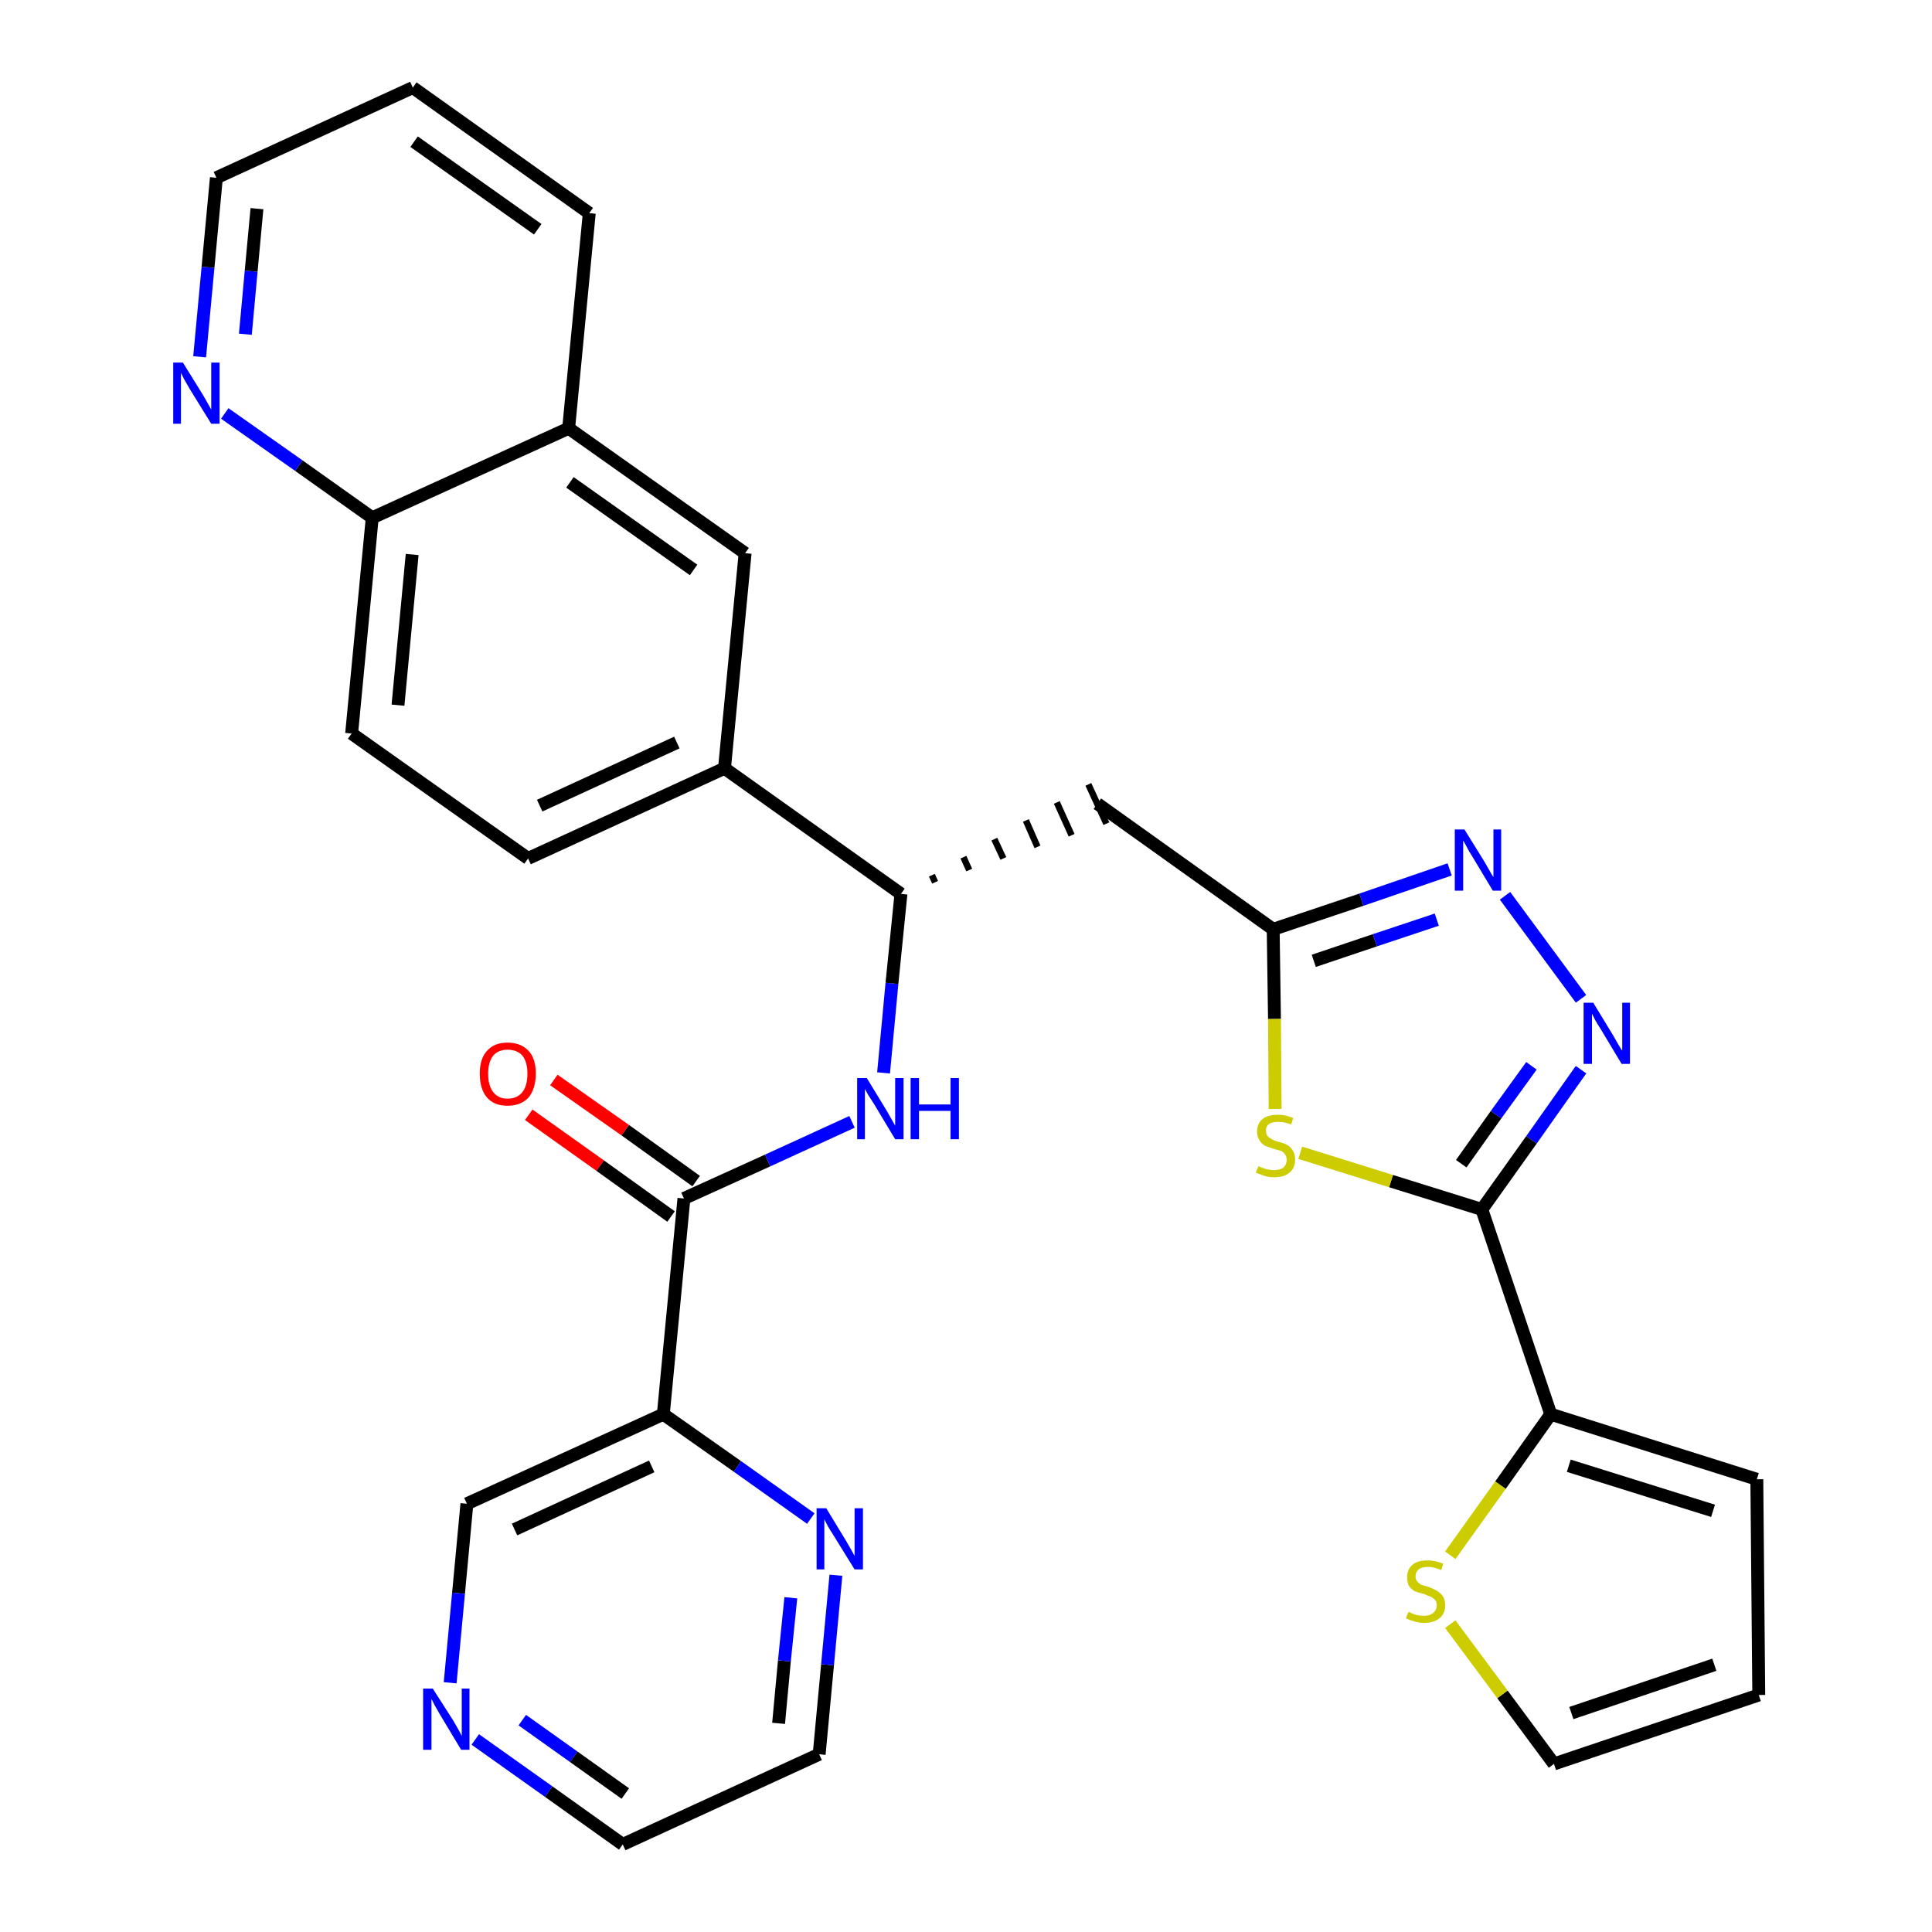 <?xml version='1.0' encoding='iso-8859-1'?>
<svg version='1.1' baseProfile='full'
              xmlns='http://www.w3.org/2000/svg'
                      xmlns:rdkit='http://www.rdkit.org/xml'
                      xmlns:xlink='http://www.w3.org/1999/xlink'
                  xml:space='preserve'
width='300px' height='300px' viewBox='0 0 300 300'>
<!-- END OF HEADER -->
<path class='bond-0 atom-0 atom-1' d='M 82.1,173.1 L 93.2,181.0' style='fill:none;fill-rule:evenodd;stroke:#FF0000;stroke-width:2.0px;stroke-linecap:butt;stroke-linejoin:miter;stroke-opacity:1' />
<path class='bond-0 atom-0 atom-1' d='M 93.2,181.0 L 104.2,188.9' style='fill:none;fill-rule:evenodd;stroke:#000000;stroke-width:2.0px;stroke-linecap:butt;stroke-linejoin:miter;stroke-opacity:1' />
<path class='bond-0 atom-0 atom-1' d='M 86.0,167.7 L 97.1,175.5' style='fill:none;fill-rule:evenodd;stroke:#FF0000;stroke-width:2.0px;stroke-linecap:butt;stroke-linejoin:miter;stroke-opacity:1' />
<path class='bond-0 atom-0 atom-1' d='M 97.1,175.5 L 108.1,183.4' style='fill:none;fill-rule:evenodd;stroke:#000000;stroke-width:2.0px;stroke-linecap:butt;stroke-linejoin:miter;stroke-opacity:1' />
<path class='bond-1 atom-1 atom-2' d='M 106.2,186.1 L 119.2,180.2' style='fill:none;fill-rule:evenodd;stroke:#000000;stroke-width:2.0px;stroke-linecap:butt;stroke-linejoin:miter;stroke-opacity:1' />
<path class='bond-1 atom-1 atom-2' d='M 119.2,180.2 L 132.3,174.2' style='fill:none;fill-rule:evenodd;stroke:#0000FF;stroke-width:2.0px;stroke-linecap:butt;stroke-linejoin:miter;stroke-opacity:1' />
<path class='bond-24 atom-1 atom-25' d='M 106.2,186.1 L 103.0,219.6' style='fill:none;fill-rule:evenodd;stroke:#000000;stroke-width:2.0px;stroke-linecap:butt;stroke-linejoin:miter;stroke-opacity:1' />
<path class='bond-2 atom-2 atom-3' d='M 137.2,166.6 L 138.5,152.7' style='fill:none;fill-rule:evenodd;stroke:#0000FF;stroke-width:2.0px;stroke-linecap:butt;stroke-linejoin:miter;stroke-opacity:1' />
<path class='bond-2 atom-2 atom-3' d='M 138.5,152.7 L 139.9,138.8' style='fill:none;fill-rule:evenodd;stroke:#000000;stroke-width:2.0px;stroke-linecap:butt;stroke-linejoin:miter;stroke-opacity:1' />
<path class='bond-3 atom-3 atom-4' d='M 145.2,137.0 L 144.7,135.9' style='fill:none;fill-rule:evenodd;stroke:#000000;stroke-width:1.0px;stroke-linecap:butt;stroke-linejoin:miter;stroke-opacity:1' />
<path class='bond-3 atom-3 atom-4' d='M 150.5,135.1 L 149.6,133.1' style='fill:none;fill-rule:evenodd;stroke:#000000;stroke-width:1.0px;stroke-linecap:butt;stroke-linejoin:miter;stroke-opacity:1' />
<path class='bond-3 atom-3 atom-4' d='M 155.8,133.3 L 154.4,130.3' style='fill:none;fill-rule:evenodd;stroke:#000000;stroke-width:1.0px;stroke-linecap:butt;stroke-linejoin:miter;stroke-opacity:1' />
<path class='bond-3 atom-3 atom-4' d='M 161.1,131.5 L 159.3,127.4' style='fill:none;fill-rule:evenodd;stroke:#000000;stroke-width:1.0px;stroke-linecap:butt;stroke-linejoin:miter;stroke-opacity:1' />
<path class='bond-3 atom-3 atom-4' d='M 166.4,129.7 L 164.1,124.6' style='fill:none;fill-rule:evenodd;stroke:#000000;stroke-width:1.0px;stroke-linecap:butt;stroke-linejoin:miter;stroke-opacity:1' />
<path class='bond-3 atom-3 atom-4' d='M 171.8,127.9 L 169.0,121.8' style='fill:none;fill-rule:evenodd;stroke:#000000;stroke-width:1.0px;stroke-linecap:butt;stroke-linejoin:miter;stroke-opacity:1' />
<path class='bond-14 atom-3 atom-15' d='M 139.9,138.8 L 112.5,119.3' style='fill:none;fill-rule:evenodd;stroke:#000000;stroke-width:2.0px;stroke-linecap:butt;stroke-linejoin:miter;stroke-opacity:1' />
<path class='bond-4 atom-4 atom-5' d='M 170.4,124.8 L 197.7,144.3' style='fill:none;fill-rule:evenodd;stroke:#000000;stroke-width:2.0px;stroke-linecap:butt;stroke-linejoin:miter;stroke-opacity:1' />
<path class='bond-5 atom-5 atom-6' d='M 197.7,144.3 L 211.4,139.7' style='fill:none;fill-rule:evenodd;stroke:#000000;stroke-width:2.0px;stroke-linecap:butt;stroke-linejoin:miter;stroke-opacity:1' />
<path class='bond-5 atom-5 atom-6' d='M 211.4,139.7 L 225.1,135.0' style='fill:none;fill-rule:evenodd;stroke:#0000FF;stroke-width:2.0px;stroke-linecap:butt;stroke-linejoin:miter;stroke-opacity:1' />
<path class='bond-5 atom-5 atom-6' d='M 204.0,149.2 L 213.5,146.0' style='fill:none;fill-rule:evenodd;stroke:#000000;stroke-width:2.0px;stroke-linecap:butt;stroke-linejoin:miter;stroke-opacity:1' />
<path class='bond-5 atom-5 atom-6' d='M 213.5,146.0 L 223.1,142.8' style='fill:none;fill-rule:evenodd;stroke:#0000FF;stroke-width:2.0px;stroke-linecap:butt;stroke-linejoin:miter;stroke-opacity:1' />
<path class='bond-30 atom-14 atom-5' d='M 198.0,172.2 L 197.9,158.2' style='fill:none;fill-rule:evenodd;stroke:#CCCC00;stroke-width:2.0px;stroke-linecap:butt;stroke-linejoin:miter;stroke-opacity:1' />
<path class='bond-30 atom-14 atom-5' d='M 197.9,158.2 L 197.7,144.3' style='fill:none;fill-rule:evenodd;stroke:#000000;stroke-width:2.0px;stroke-linecap:butt;stroke-linejoin:miter;stroke-opacity:1' />
<path class='bond-6 atom-6 atom-7' d='M 233.7,139.1 L 245.5,155.1' style='fill:none;fill-rule:evenodd;stroke:#0000FF;stroke-width:2.0px;stroke-linecap:butt;stroke-linejoin:miter;stroke-opacity:1' />
<path class='bond-7 atom-7 atom-8' d='M 245.5,166.1 L 237.8,177.0' style='fill:none;fill-rule:evenodd;stroke:#0000FF;stroke-width:2.0px;stroke-linecap:butt;stroke-linejoin:miter;stroke-opacity:1' />
<path class='bond-7 atom-7 atom-8' d='M 237.8,177.0 L 230.1,187.8' style='fill:none;fill-rule:evenodd;stroke:#000000;stroke-width:2.0px;stroke-linecap:butt;stroke-linejoin:miter;stroke-opacity:1' />
<path class='bond-7 atom-7 atom-8' d='M 237.8,165.5 L 232.3,173.1' style='fill:none;fill-rule:evenodd;stroke:#0000FF;stroke-width:2.0px;stroke-linecap:butt;stroke-linejoin:miter;stroke-opacity:1' />
<path class='bond-7 atom-7 atom-8' d='M 232.3,173.1 L 226.9,180.7' style='fill:none;fill-rule:evenodd;stroke:#000000;stroke-width:2.0px;stroke-linecap:butt;stroke-linejoin:miter;stroke-opacity:1' />
<path class='bond-8 atom-8 atom-9' d='M 230.1,187.8 L 240.8,219.6' style='fill:none;fill-rule:evenodd;stroke:#000000;stroke-width:2.0px;stroke-linecap:butt;stroke-linejoin:miter;stroke-opacity:1' />
<path class='bond-13 atom-8 atom-14' d='M 230.1,187.8 L 216.0,183.4' style='fill:none;fill-rule:evenodd;stroke:#000000;stroke-width:2.0px;stroke-linecap:butt;stroke-linejoin:miter;stroke-opacity:1' />
<path class='bond-13 atom-8 atom-14' d='M 216.0,183.4 L 201.9,179.0' style='fill:none;fill-rule:evenodd;stroke:#CCCC00;stroke-width:2.0px;stroke-linecap:butt;stroke-linejoin:miter;stroke-opacity:1' />
<path class='bond-9 atom-9 atom-10' d='M 240.8,219.6 L 272.8,229.7' style='fill:none;fill-rule:evenodd;stroke:#000000;stroke-width:2.0px;stroke-linecap:butt;stroke-linejoin:miter;stroke-opacity:1' />
<path class='bond-9 atom-9 atom-10' d='M 243.6,227.6 L 266.0,234.6' style='fill:none;fill-rule:evenodd;stroke:#000000;stroke-width:2.0px;stroke-linecap:butt;stroke-linejoin:miter;stroke-opacity:1' />
<path class='bond-33 atom-13 atom-9' d='M 225.2,241.5 L 233.0,230.6' style='fill:none;fill-rule:evenodd;stroke:#CCCC00;stroke-width:2.0px;stroke-linecap:butt;stroke-linejoin:miter;stroke-opacity:1' />
<path class='bond-33 atom-13 atom-9' d='M 233.0,230.6 L 240.8,219.6' style='fill:none;fill-rule:evenodd;stroke:#000000;stroke-width:2.0px;stroke-linecap:butt;stroke-linejoin:miter;stroke-opacity:1' />
<path class='bond-10 atom-10 atom-11' d='M 272.8,229.7 L 273.1,263.2' style='fill:none;fill-rule:evenodd;stroke:#000000;stroke-width:2.0px;stroke-linecap:butt;stroke-linejoin:miter;stroke-opacity:1' />
<path class='bond-11 atom-11 atom-12' d='M 273.1,263.2 L 241.3,273.9' style='fill:none;fill-rule:evenodd;stroke:#000000;stroke-width:2.0px;stroke-linecap:butt;stroke-linejoin:miter;stroke-opacity:1' />
<path class='bond-11 atom-11 atom-12' d='M 266.2,258.5 L 244.0,266.0' style='fill:none;fill-rule:evenodd;stroke:#000000;stroke-width:2.0px;stroke-linecap:butt;stroke-linejoin:miter;stroke-opacity:1' />
<path class='bond-12 atom-12 atom-13' d='M 241.3,273.9 L 233.3,263.1' style='fill:none;fill-rule:evenodd;stroke:#000000;stroke-width:2.0px;stroke-linecap:butt;stroke-linejoin:miter;stroke-opacity:1' />
<path class='bond-12 atom-12 atom-13' d='M 233.3,263.1 L 225.2,252.2' style='fill:none;fill-rule:evenodd;stroke:#CCCC00;stroke-width:2.0px;stroke-linecap:butt;stroke-linejoin:miter;stroke-opacity:1' />
<path class='bond-15 atom-15 atom-16' d='M 112.5,119.3 L 82.0,133.3' style='fill:none;fill-rule:evenodd;stroke:#000000;stroke-width:2.0px;stroke-linecap:butt;stroke-linejoin:miter;stroke-opacity:1' />
<path class='bond-15 atom-15 atom-16' d='M 105.1,115.3 L 83.8,125.1' style='fill:none;fill-rule:evenodd;stroke:#000000;stroke-width:2.0px;stroke-linecap:butt;stroke-linejoin:miter;stroke-opacity:1' />
<path class='bond-31 atom-24 atom-15' d='M 115.7,85.9 L 112.5,119.3' style='fill:none;fill-rule:evenodd;stroke:#000000;stroke-width:2.0px;stroke-linecap:butt;stroke-linejoin:miter;stroke-opacity:1' />
<path class='bond-16 atom-16 atom-17' d='M 82.0,133.3 L 54.6,113.9' style='fill:none;fill-rule:evenodd;stroke:#000000;stroke-width:2.0px;stroke-linecap:butt;stroke-linejoin:miter;stroke-opacity:1' />
<path class='bond-17 atom-17 atom-18' d='M 54.6,113.9 L 57.8,80.4' style='fill:none;fill-rule:evenodd;stroke:#000000;stroke-width:2.0px;stroke-linecap:butt;stroke-linejoin:miter;stroke-opacity:1' />
<path class='bond-17 atom-17 atom-18' d='M 61.8,109.5 L 64.0,86.1' style='fill:none;fill-rule:evenodd;stroke:#000000;stroke-width:2.0px;stroke-linecap:butt;stroke-linejoin:miter;stroke-opacity:1' />
<path class='bond-18 atom-18 atom-19' d='M 57.8,80.4 L 46.4,72.3' style='fill:none;fill-rule:evenodd;stroke:#000000;stroke-width:2.0px;stroke-linecap:butt;stroke-linejoin:miter;stroke-opacity:1' />
<path class='bond-18 atom-18 atom-19' d='M 46.4,72.3 L 34.9,64.2' style='fill:none;fill-rule:evenodd;stroke:#0000FF;stroke-width:2.0px;stroke-linecap:butt;stroke-linejoin:miter;stroke-opacity:1' />
<path class='bond-34 atom-23 atom-18' d='M 88.3,66.5 L 57.8,80.4' style='fill:none;fill-rule:evenodd;stroke:#000000;stroke-width:2.0px;stroke-linecap:butt;stroke-linejoin:miter;stroke-opacity:1' />
<path class='bond-19 atom-19 atom-20' d='M 31.0,55.4 L 32.3,41.5' style='fill:none;fill-rule:evenodd;stroke:#0000FF;stroke-width:2.0px;stroke-linecap:butt;stroke-linejoin:miter;stroke-opacity:1' />
<path class='bond-19 atom-19 atom-20' d='M 32.3,41.5 L 33.6,27.6' style='fill:none;fill-rule:evenodd;stroke:#000000;stroke-width:2.0px;stroke-linecap:butt;stroke-linejoin:miter;stroke-opacity:1' />
<path class='bond-19 atom-19 atom-20' d='M 38.1,51.9 L 39.0,42.1' style='fill:none;fill-rule:evenodd;stroke:#0000FF;stroke-width:2.0px;stroke-linecap:butt;stroke-linejoin:miter;stroke-opacity:1' />
<path class='bond-19 atom-19 atom-20' d='M 39.0,42.1 L 39.9,32.4' style='fill:none;fill-rule:evenodd;stroke:#000000;stroke-width:2.0px;stroke-linecap:butt;stroke-linejoin:miter;stroke-opacity:1' />
<path class='bond-20 atom-20 atom-21' d='M 33.6,27.6 L 64.1,13.6' style='fill:none;fill-rule:evenodd;stroke:#000000;stroke-width:2.0px;stroke-linecap:butt;stroke-linejoin:miter;stroke-opacity:1' />
<path class='bond-21 atom-21 atom-22' d='M 64.1,13.6 L 91.5,33.1' style='fill:none;fill-rule:evenodd;stroke:#000000;stroke-width:2.0px;stroke-linecap:butt;stroke-linejoin:miter;stroke-opacity:1' />
<path class='bond-21 atom-21 atom-22' d='M 64.3,22.0 L 83.5,35.6' style='fill:none;fill-rule:evenodd;stroke:#000000;stroke-width:2.0px;stroke-linecap:butt;stroke-linejoin:miter;stroke-opacity:1' />
<path class='bond-22 atom-22 atom-23' d='M 91.5,33.1 L 88.3,66.5' style='fill:none;fill-rule:evenodd;stroke:#000000;stroke-width:2.0px;stroke-linecap:butt;stroke-linejoin:miter;stroke-opacity:1' />
<path class='bond-23 atom-23 atom-24' d='M 88.3,66.5 L 115.7,85.9' style='fill:none;fill-rule:evenodd;stroke:#000000;stroke-width:2.0px;stroke-linecap:butt;stroke-linejoin:miter;stroke-opacity:1' />
<path class='bond-23 atom-23 atom-24' d='M 88.5,74.9 L 107.7,88.5' style='fill:none;fill-rule:evenodd;stroke:#000000;stroke-width:2.0px;stroke-linecap:butt;stroke-linejoin:miter;stroke-opacity:1' />
<path class='bond-25 atom-25 atom-26' d='M 103.0,219.6 L 72.5,233.5' style='fill:none;fill-rule:evenodd;stroke:#000000;stroke-width:2.0px;stroke-linecap:butt;stroke-linejoin:miter;stroke-opacity:1' />
<path class='bond-25 atom-25 atom-26' d='M 101.2,227.7 L 79.9,237.5' style='fill:none;fill-rule:evenodd;stroke:#000000;stroke-width:2.0px;stroke-linecap:butt;stroke-linejoin:miter;stroke-opacity:1' />
<path class='bond-32 atom-30 atom-25' d='M 125.9,235.8 L 114.5,227.7' style='fill:none;fill-rule:evenodd;stroke:#0000FF;stroke-width:2.0px;stroke-linecap:butt;stroke-linejoin:miter;stroke-opacity:1' />
<path class='bond-32 atom-30 atom-25' d='M 114.5,227.7 L 103.0,219.6' style='fill:none;fill-rule:evenodd;stroke:#000000;stroke-width:2.0px;stroke-linecap:butt;stroke-linejoin:miter;stroke-opacity:1' />
<path class='bond-26 atom-26 atom-27' d='M 72.5,233.5 L 71.2,247.4' style='fill:none;fill-rule:evenodd;stroke:#000000;stroke-width:2.0px;stroke-linecap:butt;stroke-linejoin:miter;stroke-opacity:1' />
<path class='bond-26 atom-26 atom-27' d='M 71.2,247.4 L 69.9,261.3' style='fill:none;fill-rule:evenodd;stroke:#0000FF;stroke-width:2.0px;stroke-linecap:butt;stroke-linejoin:miter;stroke-opacity:1' />
<path class='bond-27 atom-27 atom-28' d='M 73.8,270.1 L 85.2,278.2' style='fill:none;fill-rule:evenodd;stroke:#0000FF;stroke-width:2.0px;stroke-linecap:butt;stroke-linejoin:miter;stroke-opacity:1' />
<path class='bond-27 atom-27 atom-28' d='M 85.2,278.2 L 96.7,286.4' style='fill:none;fill-rule:evenodd;stroke:#000000;stroke-width:2.0px;stroke-linecap:butt;stroke-linejoin:miter;stroke-opacity:1' />
<path class='bond-27 atom-27 atom-28' d='M 81.1,267.1 L 89.1,272.8' style='fill:none;fill-rule:evenodd;stroke:#0000FF;stroke-width:2.0px;stroke-linecap:butt;stroke-linejoin:miter;stroke-opacity:1' />
<path class='bond-27 atom-27 atom-28' d='M 89.1,272.8 L 97.1,278.5' style='fill:none;fill-rule:evenodd;stroke:#000000;stroke-width:2.0px;stroke-linecap:butt;stroke-linejoin:miter;stroke-opacity:1' />
<path class='bond-28 atom-28 atom-29' d='M 96.7,286.4 L 127.2,272.4' style='fill:none;fill-rule:evenodd;stroke:#000000;stroke-width:2.0px;stroke-linecap:butt;stroke-linejoin:miter;stroke-opacity:1' />
<path class='bond-29 atom-29 atom-30' d='M 127.2,272.4 L 128.5,258.5' style='fill:none;fill-rule:evenodd;stroke:#000000;stroke-width:2.0px;stroke-linecap:butt;stroke-linejoin:miter;stroke-opacity:1' />
<path class='bond-29 atom-29 atom-30' d='M 128.5,258.5 L 129.8,244.6' style='fill:none;fill-rule:evenodd;stroke:#0000FF;stroke-width:2.0px;stroke-linecap:butt;stroke-linejoin:miter;stroke-opacity:1' />
<path class='bond-29 atom-29 atom-30' d='M 120.9,267.6 L 121.8,257.9' style='fill:none;fill-rule:evenodd;stroke:#000000;stroke-width:2.0px;stroke-linecap:butt;stroke-linejoin:miter;stroke-opacity:1' />
<path class='bond-29 atom-29 atom-30' d='M 121.8,257.9 L 122.8,248.1' style='fill:none;fill-rule:evenodd;stroke:#0000FF;stroke-width:2.0px;stroke-linecap:butt;stroke-linejoin:miter;stroke-opacity:1' />
<path  class='atom-0' d='M 74.5 166.7
Q 74.5 164.4, 75.6 163.2
Q 76.7 161.9, 78.8 161.9
Q 80.9 161.9, 82.1 163.2
Q 83.2 164.4, 83.2 166.7
Q 83.2 169.0, 82.1 170.4
Q 80.9 171.7, 78.8 171.7
Q 76.7 171.7, 75.6 170.4
Q 74.5 169.1, 74.5 166.7
M 78.8 170.6
Q 80.3 170.6, 81.1 169.6
Q 81.9 168.6, 81.9 166.7
Q 81.9 164.9, 81.1 163.9
Q 80.3 163.0, 78.8 163.0
Q 77.4 163.0, 76.6 163.9
Q 75.8 164.9, 75.8 166.7
Q 75.8 168.6, 76.6 169.6
Q 77.4 170.6, 78.8 170.6
' fill='#FF0000'/>
<path  class='atom-2' d='M 134.6 167.4
L 137.7 172.5
Q 138.0 173.0, 138.5 173.9
Q 139.0 174.8, 139.0 174.8
L 139.0 167.4
L 140.3 167.4
L 140.3 176.9
L 139.0 176.9
L 135.7 171.4
Q 135.3 170.8, 134.8 170.0
Q 134.4 169.3, 134.3 169.1
L 134.3 176.9
L 133.1 176.9
L 133.1 167.4
L 134.6 167.4
' fill='#0000FF'/>
<path  class='atom-2' d='M 141.4 167.4
L 142.7 167.4
L 142.7 171.5
L 147.6 171.5
L 147.6 167.4
L 148.9 167.4
L 148.9 176.9
L 147.6 176.9
L 147.6 172.5
L 142.7 172.5
L 142.7 176.9
L 141.4 176.9
L 141.4 167.4
' fill='#0000FF'/>
<path  class='atom-6' d='M 227.4 128.8
L 230.5 133.8
Q 230.8 134.3, 231.3 135.2
Q 231.8 136.1, 231.9 136.2
L 231.9 128.8
L 233.1 128.8
L 233.1 138.3
L 231.8 138.3
L 228.5 132.8
Q 228.1 132.2, 227.7 131.4
Q 227.3 130.7, 227.2 130.5
L 227.2 138.3
L 225.9 138.3
L 225.9 128.8
L 227.4 128.8
' fill='#0000FF'/>
<path  class='atom-7' d='M 247.4 155.7
L 250.5 160.8
Q 250.8 161.3, 251.3 162.2
Q 251.8 163.1, 251.9 163.1
L 251.9 155.7
L 253.1 155.7
L 253.1 165.2
L 251.8 165.2
L 248.5 159.7
Q 248.1 159.1, 247.7 158.4
Q 247.3 157.6, 247.2 157.4
L 247.2 165.2
L 245.9 165.2
L 245.9 155.7
L 247.4 155.7
' fill='#0000FF'/>
<path  class='atom-13' d='M 218.7 250.3
Q 218.8 250.3, 219.2 250.5
Q 219.6 250.7, 220.1 250.8
Q 220.6 250.9, 221.1 250.9
Q 222.0 250.9, 222.5 250.5
Q 223.1 250.0, 223.1 249.3
Q 223.1 248.7, 222.8 248.4
Q 222.5 248.1, 222.1 247.9
Q 221.7 247.8, 221.1 247.5
Q 220.2 247.3, 219.7 247.1
Q 219.2 246.8, 218.8 246.3
Q 218.5 245.8, 218.5 244.9
Q 218.5 243.7, 219.3 243.0
Q 220.1 242.3, 221.7 242.3
Q 222.8 242.3, 224.1 242.8
L 223.8 243.8
Q 222.6 243.3, 221.8 243.3
Q 220.8 243.3, 220.3 243.7
Q 219.8 244.1, 219.8 244.8
Q 219.8 245.3, 220.1 245.6
Q 220.4 245.9, 220.7 246.1
Q 221.1 246.2, 221.8 246.4
Q 222.6 246.7, 223.1 247.0
Q 223.6 247.3, 224.0 247.8
Q 224.4 248.3, 224.4 249.3
Q 224.4 250.6, 223.5 251.3
Q 222.6 252.0, 221.2 252.0
Q 220.3 252.0, 219.7 251.8
Q 219.0 251.6, 218.3 251.3
L 218.7 250.3
' fill='#CCCC00'/>
<path  class='atom-14' d='M 195.4 181.1
Q 195.5 181.1, 195.9 181.3
Q 196.4 181.5, 196.9 181.6
Q 197.4 181.7, 197.8 181.7
Q 198.7 181.7, 199.3 181.3
Q 199.8 180.8, 199.8 180.1
Q 199.8 179.6, 199.5 179.2
Q 199.3 178.9, 198.9 178.7
Q 198.5 178.6, 197.8 178.4
Q 196.9 178.1, 196.4 177.9
Q 195.9 177.6, 195.6 177.1
Q 195.2 176.6, 195.2 175.7
Q 195.2 174.5, 196.0 173.8
Q 196.8 173.1, 198.5 173.1
Q 199.6 173.1, 200.8 173.6
L 200.5 174.6
Q 199.4 174.2, 198.5 174.2
Q 197.6 174.2, 197.1 174.5
Q 196.5 174.9, 196.6 175.6
Q 196.6 176.1, 196.8 176.4
Q 197.1 176.7, 197.5 176.9
Q 197.8 177.1, 198.5 177.3
Q 199.4 177.5, 199.9 177.8
Q 200.4 178.1, 200.7 178.6
Q 201.1 179.1, 201.1 180.1
Q 201.1 181.4, 200.2 182.1
Q 199.4 182.8, 197.9 182.8
Q 197.0 182.8, 196.4 182.6
Q 195.8 182.4, 195.0 182.1
L 195.4 181.1
' fill='#CCCC00'/>
<path  class='atom-19' d='M 28.4 56.3
L 31.5 61.3
Q 31.8 61.8, 32.3 62.7
Q 32.8 63.6, 32.8 63.6
L 32.8 56.3
L 34.1 56.3
L 34.1 65.8
L 32.8 65.8
L 29.4 60.3
Q 29.0 59.6, 28.6 58.9
Q 28.2 58.1, 28.1 57.9
L 28.1 65.8
L 26.9 65.8
L 26.9 56.3
L 28.4 56.3
' fill='#0000FF'/>
<path  class='atom-27' d='M 67.2 262.2
L 70.4 267.2
Q 70.7 267.7, 71.2 268.6
Q 71.7 269.5, 71.7 269.6
L 71.7 262.2
L 72.9 262.2
L 72.9 271.7
L 71.6 271.7
L 68.3 266.2
Q 67.9 265.5, 67.5 264.8
Q 67.1 264.0, 67.0 263.8
L 67.0 271.7
L 65.7 271.7
L 65.7 262.2
L 67.2 262.2
' fill='#0000FF'/>
<path  class='atom-30' d='M 128.3 234.2
L 131.4 239.3
Q 131.7 239.8, 132.2 240.7
Q 132.7 241.6, 132.7 241.6
L 132.7 234.2
L 134.0 234.2
L 134.0 243.7
L 132.7 243.7
L 129.3 238.2
Q 128.9 237.6, 128.5 236.9
Q 128.1 236.1, 128.0 235.9
L 128.0 243.7
L 126.8 243.7
L 126.8 234.2
L 128.3 234.2
' fill='#0000FF'/>
</svg>
